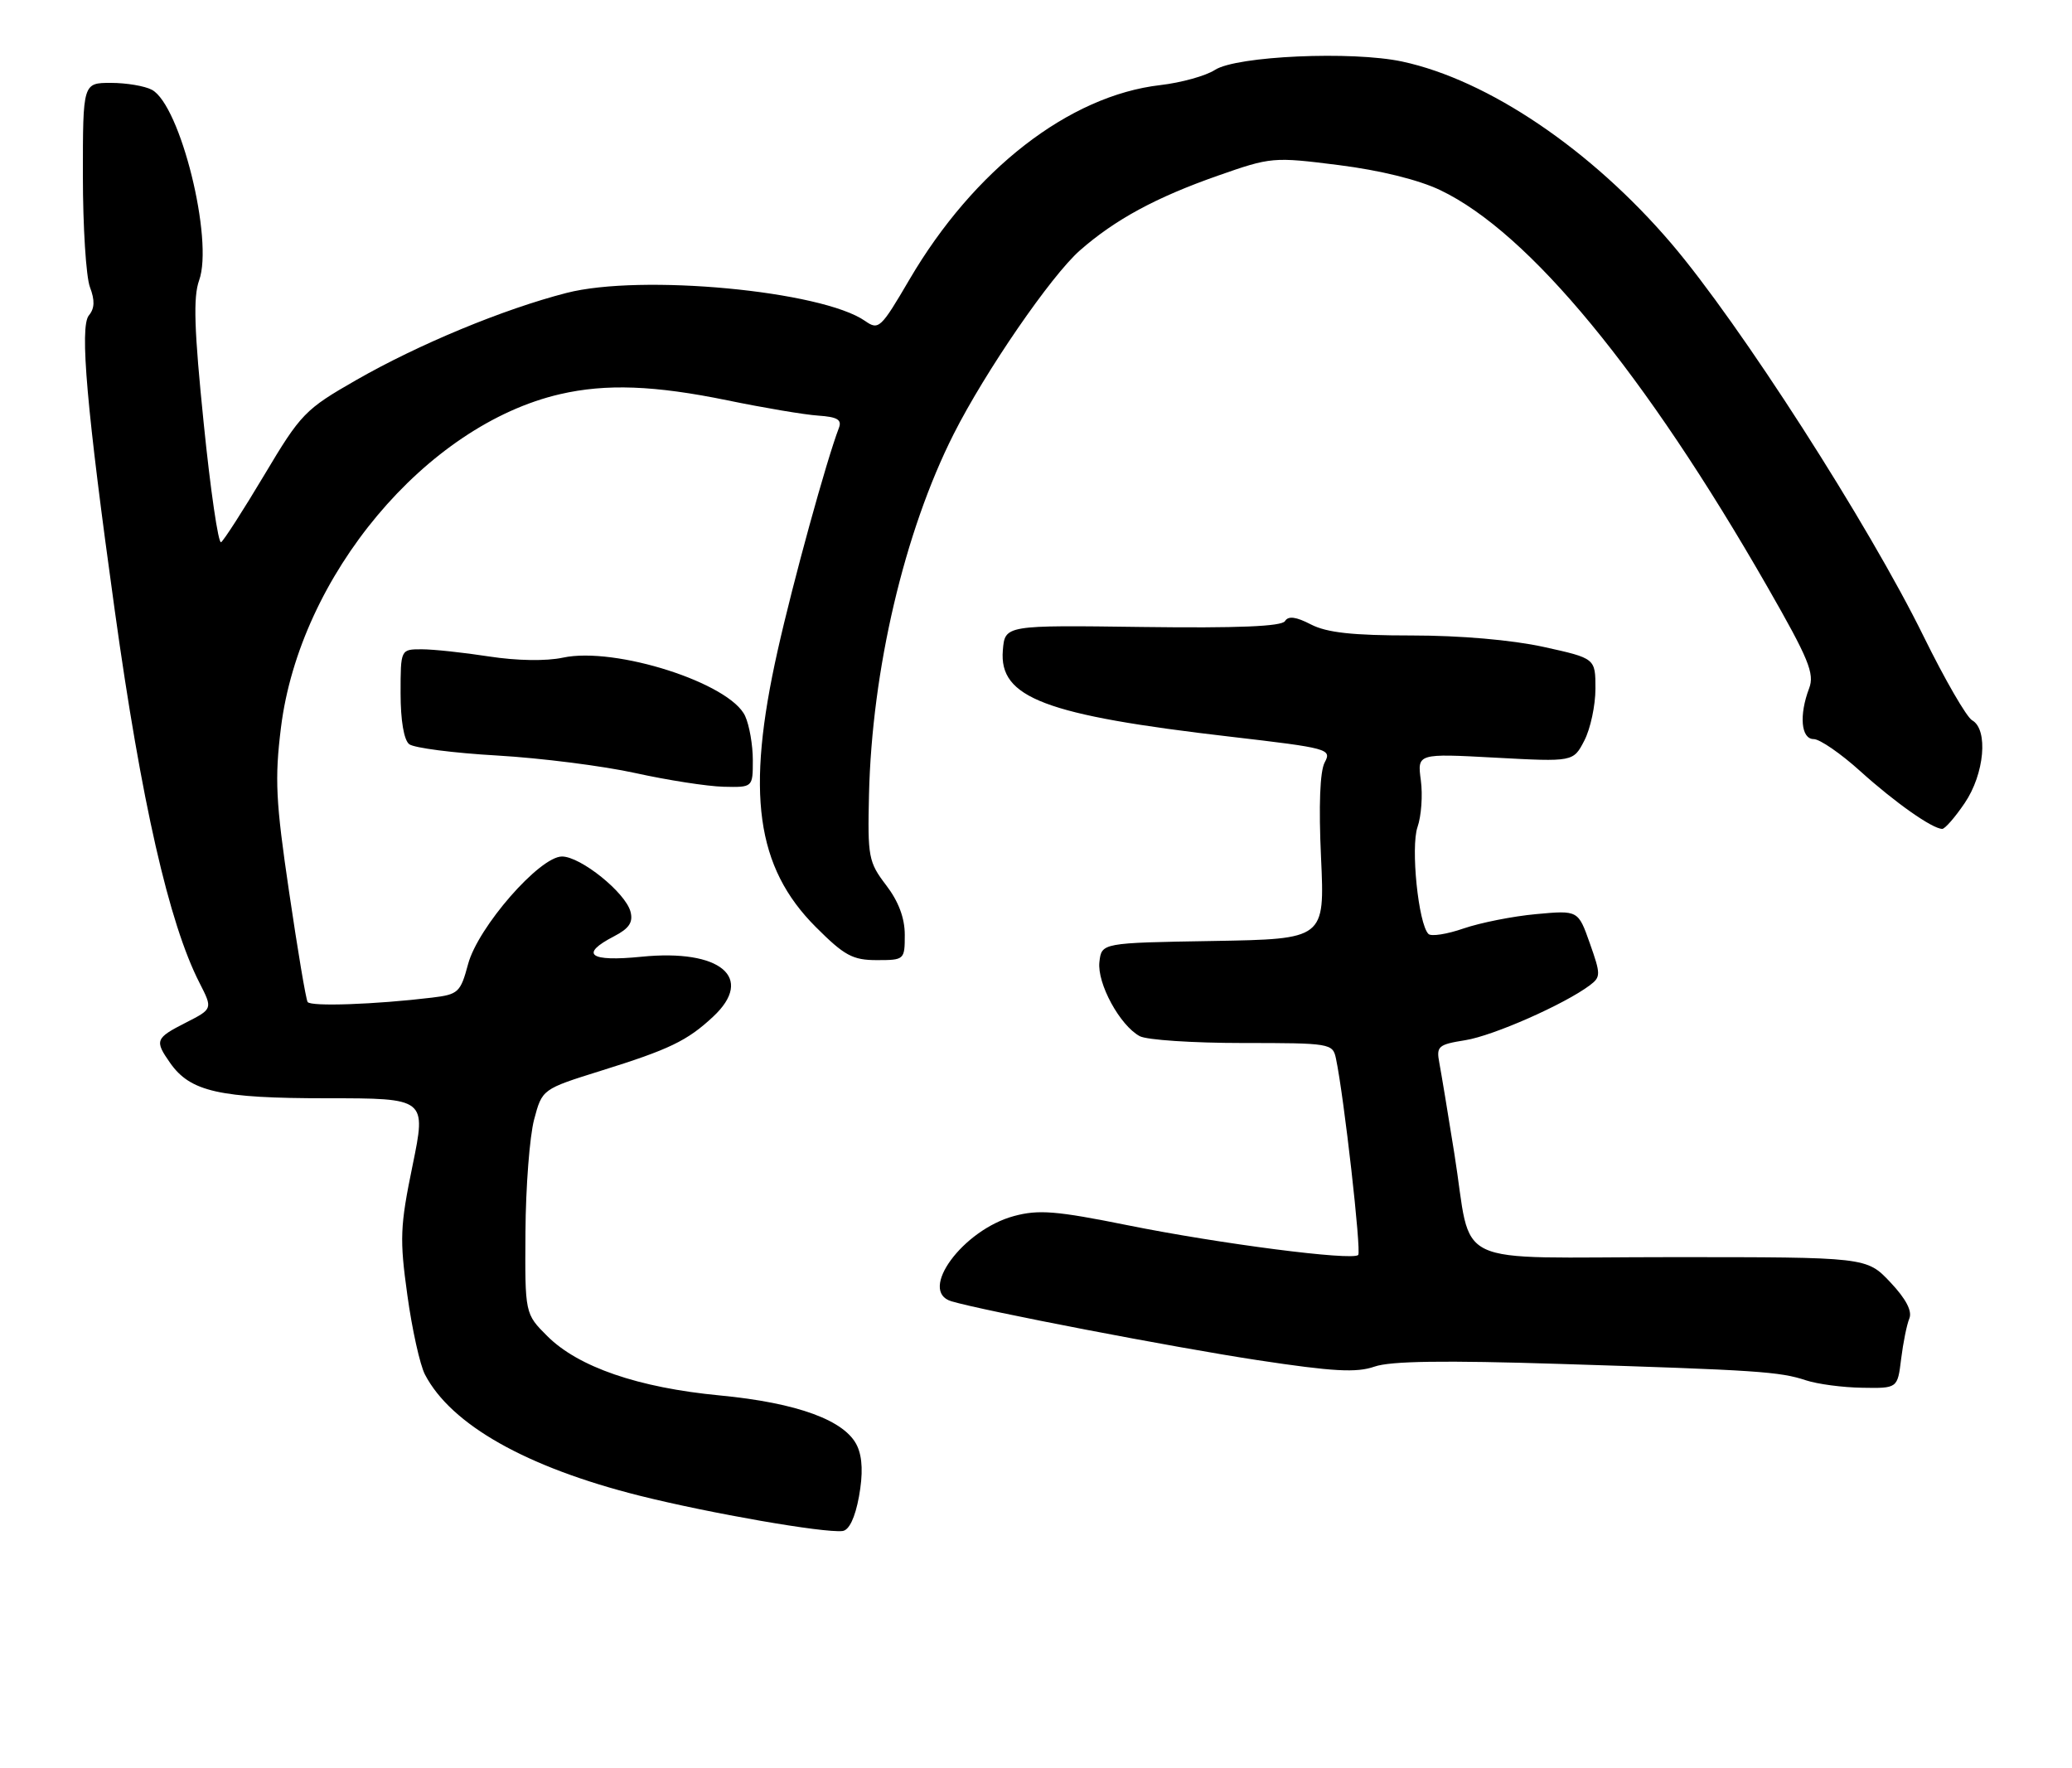 <?xml version="1.0" encoding="UTF-8" standalone="no"?>
<!DOCTYPE svg PUBLIC "-//W3C//DTD SVG 1.1//EN" "http://www.w3.org/Graphics/SVG/1.1/DTD/svg11.dtd" >
<svg xmlns="http://www.w3.org/2000/svg" xmlns:xlink="http://www.w3.org/1999/xlink" version="1.1" viewBox="0 0 300 256">
 <g >
 <path fill="currentColor"
d=" M 124.37 216.66 C 124.96 213.41 124.88 211.03 124.12 209.36 C 122.43 205.65 115.50 203.10 104.20 202.02 C 92.42 200.90 83.73 197.91 79.25 193.44 C 76.00 190.20 76.00 190.20 76.08 178.35 C 76.12 171.83 76.69 164.51 77.33 162.09 C 78.50 157.68 78.50 157.68 87.00 155.02 C 96.92 151.93 99.51 150.68 103.25 147.19 C 109.31 141.54 104.32 137.36 92.88 138.51 C 85.34 139.27 83.86 138.16 88.91 135.55 C 91.09 134.42 91.69 133.53 91.29 131.99 C 90.57 129.23 84.07 124.00 81.37 124.00 C 78.13 124.00 69.20 134.23 67.77 139.59 C 66.67 143.68 66.36 143.97 62.55 144.43 C 54.33 145.42 44.96 145.75 44.54 145.06 C 44.29 144.67 43.09 137.51 41.86 129.14 C 39.92 116.01 39.76 112.77 40.68 105.33 C 43.41 83.36 61.68 61.54 81.11 57.06 C 87.75 55.53 94.78 55.79 105.33 57.96 C 110.58 59.04 116.49 60.04 118.47 60.17 C 121.24 60.36 121.92 60.76 121.46 61.96 C 119.66 66.65 114.83 84.20 112.59 94.21 C 107.97 114.80 109.46 125.55 118.12 134.21 C 122.26 138.35 123.45 139.00 126.95 139.00 C 130.94 139.00 131.00 138.95 131.00 135.34 C 131.00 132.91 130.10 130.50 128.30 128.15 C 125.75 124.81 125.61 124.06 125.82 115.05 C 126.24 97.01 130.93 77.00 138.08 62.84 C 142.65 53.79 152.18 39.93 156.35 36.26 C 161.46 31.78 167.36 28.58 176.34 25.43 C 184.04 22.73 184.35 22.70 193.84 23.90 C 199.85 24.66 205.41 26.03 208.56 27.54 C 221.42 33.69 238.17 54.02 255.92 85.00 C 261.88 95.40 262.75 97.52 261.94 99.65 C 260.46 103.55 260.77 107.00 262.60 107.00 C 263.48 107.00 266.52 109.09 269.35 111.65 C 274.37 116.18 279.78 119.99 281.21 120.00 C 281.61 120.00 283.07 118.32 284.46 116.27 C 287.33 112.05 287.91 105.61 285.54 104.28 C 284.74 103.83 281.59 98.38 278.53 92.16 C 270.57 75.94 251.87 46.82 241.98 35.24 C 230.37 21.65 215.46 11.58 203.02 8.91 C 195.77 7.36 179.03 8.10 175.91 10.12 C 174.59 10.98 171.03 11.97 168.00 12.32 C 154.80 13.84 141.00 24.55 131.67 40.48 C 127.53 47.55 127.22 47.84 125.26 46.47 C 119.00 42.09 92.81 39.63 82.02 42.41 C 72.88 44.76 60.66 49.82 51.58 55.02 C 44.17 59.26 43.56 59.89 38.27 68.76 C 35.22 73.87 32.40 78.25 32.01 78.50 C 31.61 78.74 30.48 71.01 29.50 61.33 C 28.11 47.69 27.96 43.01 28.83 40.59 C 30.95 34.72 26.11 15.20 21.99 13.00 C 20.97 12.45 18.30 12.00 16.07 12.00 C 12.00 12.00 12.00 12.00 12.00 25.43 C 12.00 32.82 12.46 40.08 13.02 41.56 C 13.75 43.48 13.71 44.64 12.87 45.66 C 11.51 47.29 12.55 59.17 16.62 88.41 C 20.46 116.05 24.47 133.67 28.88 142.28 C 30.81 146.06 30.81 146.06 26.91 148.05 C 22.49 150.30 22.36 150.64 24.63 153.88 C 27.55 158.05 31.77 159.00 47.33 159.00 C 61.73 159.00 61.73 159.00 59.73 168.75 C 57.92 177.55 57.85 179.38 58.98 187.50 C 59.66 192.45 60.81 197.62 61.53 199.00 C 65.32 206.27 76.23 212.43 92.61 216.54 C 102.74 219.08 119.32 221.97 121.99 221.65 C 122.94 221.54 123.81 219.72 124.37 216.66 Z  M 275.26 196.75 C 275.55 194.41 276.08 191.77 276.45 190.88 C 276.89 189.81 275.96 188.04 273.69 185.63 C 270.26 182.00 270.26 182.00 242.11 182.00 C 209.33 182.00 213.27 183.88 210.57 167.00 C 209.65 161.22 208.67 155.32 208.40 153.89 C 207.94 151.47 208.23 151.22 212.17 150.59 C 216.23 149.94 226.53 145.39 230.19 142.64 C 231.78 141.44 231.78 141.07 230.19 136.57 C 228.50 131.78 228.50 131.78 222.42 132.34 C 219.08 132.64 214.36 133.58 211.93 134.41 C 209.51 135.25 207.21 135.61 206.82 135.21 C 205.36 133.75 204.23 122.64 205.24 119.73 C 205.79 118.15 206.01 115.11 205.72 112.97 C 205.20 109.08 205.20 109.08 216.50 109.69 C 227.80 110.30 227.80 110.30 229.40 107.20 C 230.28 105.49 231.00 102.12 231.00 99.70 C 231.00 95.31 231.00 95.31 223.47 93.65 C 218.89 92.65 211.44 92.00 204.42 92.00 C 195.83 92.00 192.12 91.59 189.82 90.41 C 187.64 89.28 186.53 89.14 186.05 89.92 C 185.57 90.69 179.25 90.95 165.43 90.77 C 145.50 90.50 145.50 90.50 145.20 94.14 C 144.62 101.02 151.27 103.54 178.19 106.66 C 192.35 108.31 192.84 108.44 191.80 110.38 C 191.11 111.66 190.92 116.64 191.27 124.17 C 191.81 135.95 191.81 135.95 175.65 136.23 C 159.50 136.50 159.50 136.50 159.18 139.27 C 158.83 142.37 162.15 148.47 165.02 150.01 C 166.04 150.56 172.74 151.00 179.92 151.00 C 192.64 151.00 192.97 151.06 193.43 153.25 C 194.60 158.79 197.13 181.20 196.65 181.69 C 195.79 182.54 176.59 180.07 163.26 177.38 C 152.94 175.30 150.37 175.09 146.82 176.05 C 139.41 178.04 132.88 186.93 137.75 188.39 C 142.39 189.77 170.00 195.08 182.12 196.92 C 193.01 198.57 196.40 198.76 199.01 197.85 C 201.33 197.04 209.06 196.93 225.88 197.46 C 254.52 198.36 257.67 198.57 261.50 199.84 C 263.15 200.38 266.80 200.87 269.62 200.91 C 274.74 201.00 274.74 201.00 275.26 196.75 Z  M 109.00 110.05 C 109.00 107.87 108.50 105.00 107.89 103.67 C 105.73 98.91 89.09 93.58 81.50 95.21 C 79.09 95.73 74.84 95.66 70.81 95.04 C 67.13 94.47 62.74 94.00 61.06 94.00 C 58.00 94.00 58.00 94.00 58.00 100.38 C 58.00 104.29 58.48 107.14 59.25 107.74 C 59.94 108.28 65.67 109.02 72.00 109.38 C 78.33 109.75 87.33 110.89 92.00 111.92 C 96.67 112.95 102.41 113.84 104.75 113.90 C 109.00 114.00 109.00 114.00 109.00 110.05 Z "/>
</g>
</svg>